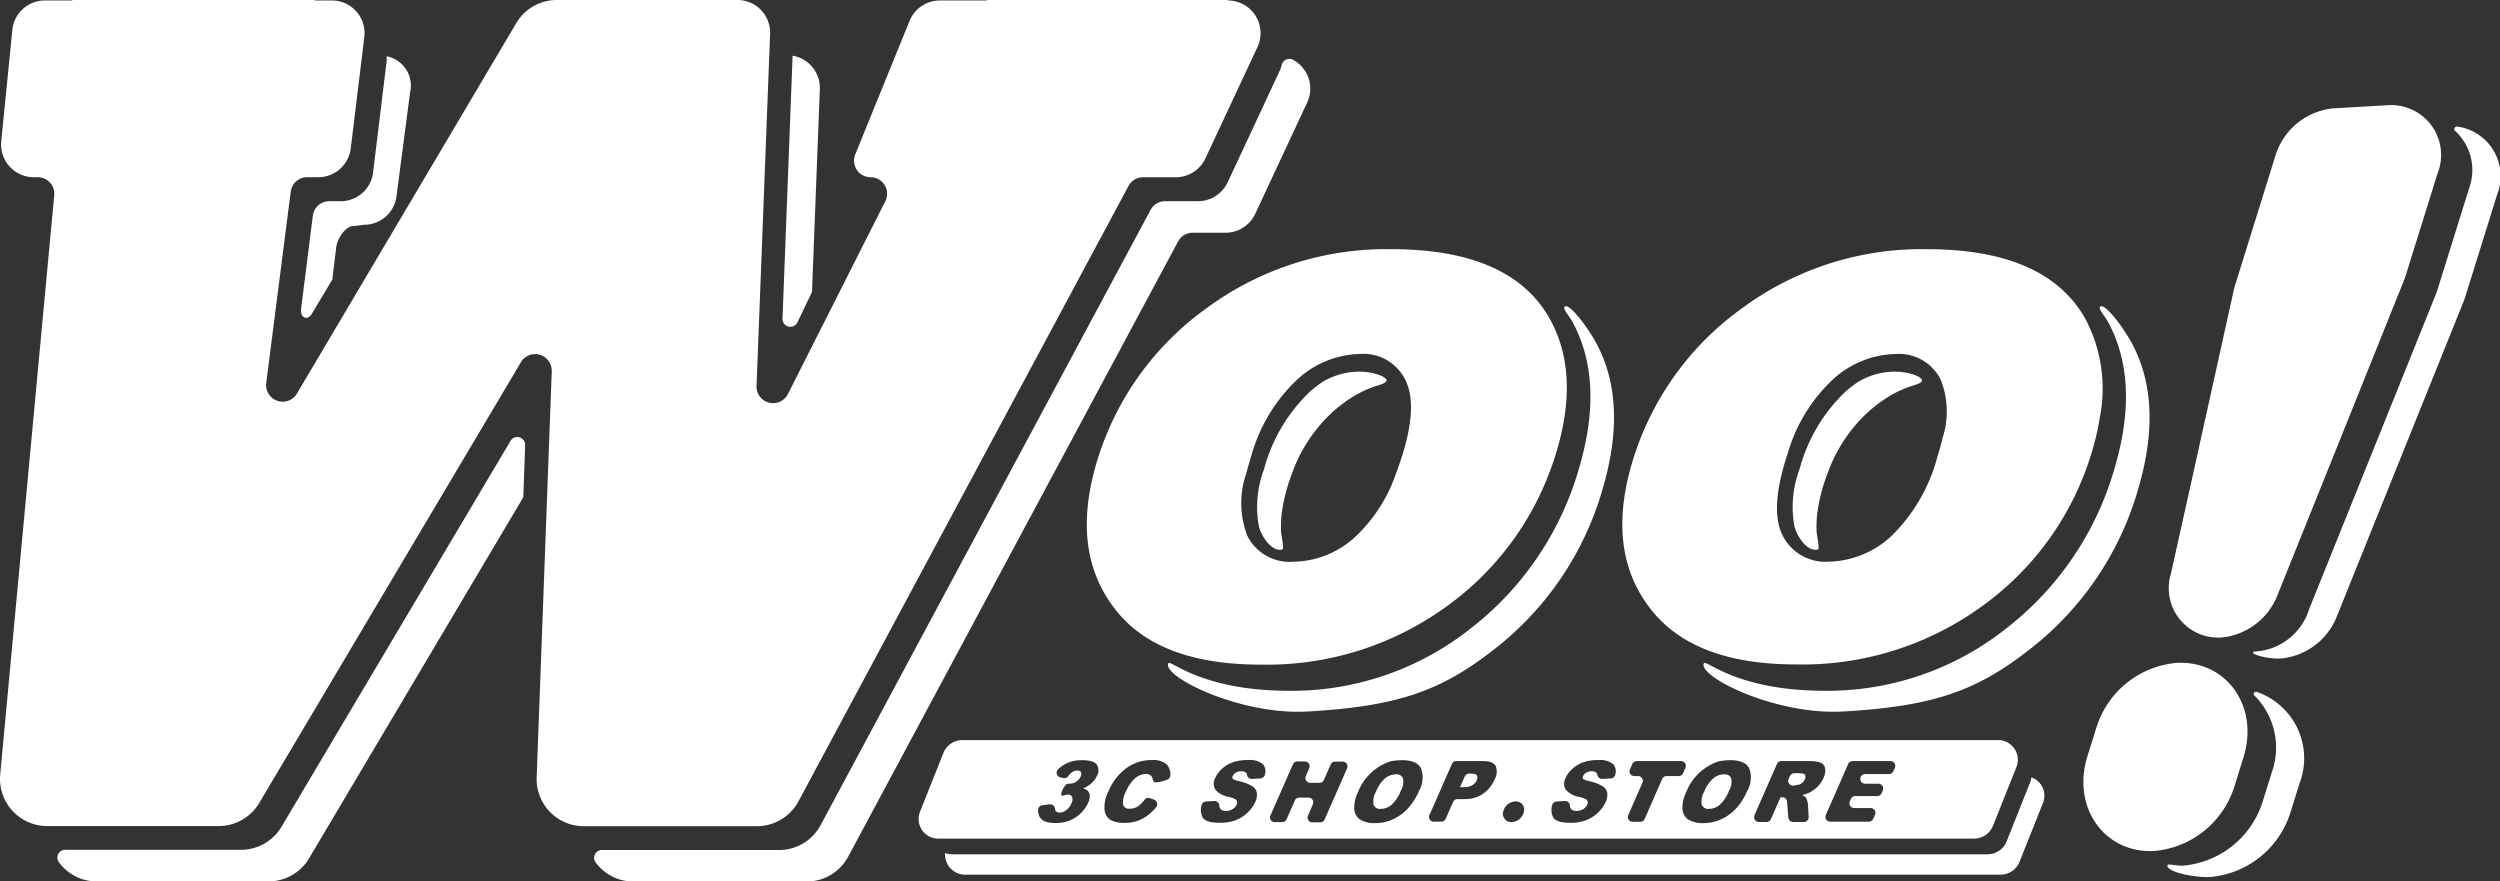 <svg xmlns="http://www.w3.org/2000/svg" width="157.269" height="55.453" viewBox="0 0 157.269 55.453">
  <rect x="0" y="0" width="157.269" height="55.453" fill="#333333" stroke="none"/>
  <g id="圖層_2" data-name="圖層 2" transform="translate(0.002)" style="isolation: isolate">
    <g id="圖層_2-2" data-name="圖層 2" transform="translate(-0.002 0)">
      <path id="Path_198" data-name="Path 198" d="M463.294,144.81l.049.077c-.032-.012-.064-.022-.094-.037Z" transform="translate(-348.777 -109.026)" fill="#fff"/>
      <path id="Path_199" data-name="Path 199" d="M464.457,95.209c-.185.361-1.322.163-3.311,1.88a9.62,9.62,0,0,0-2.634,3.954,10.841,10.841,0,0,0-.63,2.424,6.645,6.645,0,0,0-.047,1.273c0,.111.2,1.033.079,1.065-.689.185-1.364-.9-1.483-1.483a6.708,6.708,0,0,1,.326-3.561,10.437,10.437,0,0,1,2.916-4.908,7.883,7.883,0,0,1,.811-.615C462.547,94.043,464.62,94.9,464.457,95.209Z" transform="translate(-343.552 -71.24)" fill="#fff"/>
      <path id="Path_200" data-name="Path 200" d="M496.179,106.348c-.086-.03-.178-.057-.269-.079l.146-.109A1.224,1.224,0,0,0,496.179,106.348Z" transform="translate(-373.366 -79.927)" fill="#fff"/>
      <path id="Path_201" data-name="Path 201" d="M460.631,80.323c-.6-1.132-1.767-2.619-2.021-2.35-.133.143.247.494.539,1.038q1.977,3.726.356,9.173A19.521,19.521,0,0,1,452.7,98.218a18.127,18.127,0,0,1-11.743,3.914c-5.246-.069-7.087-1.942-7.272-1.73-.423.806,4.448,3.279,8.755,3.037,5.683-.321,8.416-1.3,11.743-3.912a19.539,19.539,0,0,0,6.808-10.038Q462.608,84.046,460.631,80.323Z" transform="translate(-326.496 -58.681)" fill="#fff"/>
      <path id="Path_202" data-name="Path 202" d="M328.117,95.209c-.183.361-1.32.163-3.309,1.88a9.62,9.62,0,0,0-2.634,3.954,10.98,10.98,0,0,0-.633,2.424,6.849,6.849,0,0,0-.044,1.273c0,.111.2,1.033.077,1.065-.687.185-1.362-.9-1.483-1.483a6.709,6.709,0,0,1,.326-3.561,10.464,10.464,0,0,1,2.916-4.908,7.885,7.885,0,0,1,.811-.615C326.209,94.043,328.282,94.9,328.117,95.209Z" transform="translate(-240.902 -71.24)" fill="#fff"/>
      <path id="Path_203" data-name="Path 203" d="M359.8,106.348c-.086-.03-.178-.057-.269-.079l.146-.109C359.72,106.219,359.76,106.284,359.8,106.348Z" transform="translate(-270.687 -79.927)" fill="#fff"/>
      <path id="Path_204" data-name="Path 204" d="M324.3,80.323c-.6-1.132-1.767-2.619-2.021-2.35-.133.143.247.494.539,1.038q1.977,3.726.356,9.173a19.522,19.522,0,0,1-6.808,10.035,18.127,18.127,0,0,1-11.743,3.914c-5.246-.069-7.09-1.942-7.272-1.73-.423.806,4.448,3.279,8.755,3.037,5.684-.321,8.416-1.3,11.743-3.912a19.553,19.553,0,0,0,6.808-10.038Q326.278,84.046,324.3,80.323Z" transform="translate(-223.854 -58.681)" fill="#fff"/>
      <path id="Path_205" data-name="Path 205" d="M359.8,106.348c-.086-.03-.178-.057-.269-.079l.146-.109C359.72,106.219,359.76,106.284,359.8,106.348Z" transform="translate(-270.687 -79.927)" fill="#fff"/>
      <path id="Path_206" data-name="Path 206" d="M586.424,32.2c-.143-.017-.247.175-.138.264a3.346,3.346,0,0,1,.895,3.608l-1.992,6.388c-.035.109-.072.213-.114.319l-7.969,19.8a3.784,3.784,0,0,1-3.24,2.634l-.227.015a.064.064,0,0,0-.049.062c-.015.166,1.053.415,1.73.376h0A4.206,4.206,0,0,0,578.863,63l7.969-19.8c.042-.1.079-.21.111-.316l1.992-6.388A3.156,3.156,0,0,0,586.424,32.2Z" transform="translate(-431.851 -24.24)" fill="#fff"/>
      <path id="Path_207" data-name="Path 207" d="M557.377,176.116c-.124-.035-.247.133-.143.22a4.635,4.635,0,0,1,1.1,4.853l-.558,1.789a5.779,5.779,0,0,1-5.029,4.072h-.027c-.336.02-.914-.143-.946-.03-.111.405,1.665.8,2.718.741h0a5.814,5.814,0,0,0,5.029-4.095l.558-1.789A4.411,4.411,0,0,0,557.377,176.116Z" transform="translate(-415.423 -132.593)" fill="#fff"/>
      <path id="Path_208" data-name="Path 208" d="M201.555,16.3l-.494,12.746-.917,1.91a.494.494,0,0,1-.937-.247l.63-16.4V14.18a2.051,2.051,0,0,1,1.717,2.115Z" transform="translate(-149.981 -10.676)" fill="#fff"/>
      <path id="Path_209" data-name="Path 209" d="M195.233,15.059a.494.494,0,0,0-.722.316,2.2,2.2,0,0,1-.133.376l-3.272,7.01a2.061,2.061,0,0,1-1.863,1.186h-2.068a1.038,1.038,0,0,0-.917.549l-9.474,17.666L165.5,63.2a2.965,2.965,0,0,1-2.612,1.564H151.8a.494.494,0,0,0-.442.793,2.95,2.95,0,0,0,2.372,1.189h10.893a2.965,2.965,0,0,0,2.612-1.564l11.28-21.036,9.474-17.666a1.038,1.038,0,0,1,.917-.549h2.071a2.061,2.061,0,0,0,1.863-1.186l3.272-7.01a2.056,2.056,0,0,0-.877-2.674Z" transform="translate(-113.878 -11.291)" fill="#fff"/>
      <path id="Path_210" data-name="Path 210" d="M83.466,16.613l-.853,6.514a2.053,2.053,0,0,1-2.039,1.809l-.665.079c-.524,0-1.021.806-1.087,1.324l-.247,2.044-1.3,2.167c-.277.457-.741.213-.667-.316l.741-5.871a1.043,1.043,0,0,1,1.033-.909H79.1a2.053,2.053,0,0,0,2.039-1.809l.853-7.008a2.4,2.4,0,0,0,0-.3A1.877,1.877,0,0,1,83.466,16.613Z" transform="translate(-57.669 -10.796)" fill="#fff"/>
      <path id="Path_211" data-name="Path 211" d="M44.047,111.776l-.116,3.267L30.454,137.759a2.965,2.965,0,0,1-2.55,1.453H17.1a2.945,2.945,0,0,1-2.37-1.189.494.494,0,0,1,.442-.8h11a2.965,2.965,0,0,0,2.55-1.453L42.96,111.781l.168-.282a.494.494,0,0,1,.919.277Z" transform="translate(-11.011 -83.764)" fill="#fff"/>
      <path id="Path_212" data-name="Path 212" d="M308.927,197.92a1.142,1.142,0,0,1-.079.316l-1.483,3.726a1.292,1.292,0,0,1-1.206.793h-65.1a1.357,1.357,0,0,1-.462-.082,1.26,1.26,0,0,0,1.285,1.364h65.091a1.29,1.29,0,0,0,1.206-.793l1.483-3.729a1.218,1.218,0,0,0-.734-1.6Z" transform="translate(-181.14 -149.013)" fill="#fff"/>
      <path id="Path_213" data-name="Path 213" d="M536.22,168.743a5.813,5.813,0,0,0-5.029,4.1l-.559,1.784c-.988,3.212,1.082,6.121,4.235,5.943h0a5.813,5.813,0,0,0,5.029-4.1l.556-1.784C541.458,171.479,539.38,168.553,536.22,168.743Z" transform="translate(-399.322 -127.039)" fill="#fff"/>
      <path id="Path_214" data-name="Path 214" d="M566.039,26.752l-3.459.2a4.242,4.242,0,0,0-3.657,2.98l-2.535,8.142c-.035.109-.064.22-.089.331l-2.629,11.881-1.327,5.965a3.108,3.108,0,0,0,3.165,3.991h0a4.21,4.21,0,0,0,3.544-2.661L563,47.761l4.008-9.983c.042-.106.082-.213.114-.319l1.992-6.385A3.14,3.14,0,0,0,566.039,26.752Z" transform="translate(-415.782 -20.137)" fill="#fff"/>
      <path id="Path_215" data-name="Path 215" d="M442.125,67.8q-2.471-4.354-9.968-4.354a19.028,19.028,0,0,0-11.6,3.707,18.369,18.369,0,0,0-6.837,9.425c-.042.131-.082.247-.119.388q-1.712,5.876,1.549,9.543,2.755,3.059,8.777,3.059a19.222,19.222,0,0,0,11.74-3.682,18.39,18.39,0,0,0,6.81-9.454,16.264,16.264,0,0,0,.576-2.414A9.371,9.371,0,0,0,442.125,67.8Zm-9.279,8.649a10.832,10.832,0,0,1-2.926,5.061,5.962,5.962,0,0,1-3.9,1.594,3.01,3.01,0,0,1-2.9-1.6q-.85-1.6.208-4.942c.03-.091.057-.18.089-.269a10.23,10.23,0,0,1,2.827-4.638,6.009,6.009,0,0,1,3.969-1.614,2.928,2.928,0,0,1,2.815,1.589,5.41,5.41,0,0,1,.126,3.707c-.082.353-.185.727-.311,1.122Z" transform="translate(-310.955 -47.771)" fill="#fff"/>
      <path id="Path_216" data-name="Path 216" d="M305.8,67.8q-2.456-4.354-9.966-4.354a19.028,19.028,0,0,0-11.6,3.707,18.37,18.37,0,0,0-6.837,9.425c-.084.269-.163.536-.23.8q-1.483,5.592,1.661,9.143,2.75,3.059,8.777,3.059A19.222,19.222,0,0,0,299.35,85.9a18.348,18.348,0,0,0,6.543-8.673c.094-.247.18-.514.264-.776Q307.779,71.31,305.8,67.8ZM293.6,81.523a5.858,5.858,0,0,1-3.9,1.584,2.976,2.976,0,0,1-2.9-1.606,5.684,5.684,0,0,1-.074-3.954q.119-.474.282-.988a10.438,10.438,0,0,1,2.916-4.908,6.019,6.019,0,0,1,3.966-1.614,2.933,2.933,0,0,1,2.817,1.589q.84,1.589-.185,4.836c-.114.361-.235.707-.361,1.038A9.8,9.8,0,0,1,293.6,81.523Z" transform="translate(-208.323 -47.771)" fill="#fff"/>
      <path id="Path_217" data-name="Path 217" d="M79.1,2.965l-3.272,7a2.061,2.061,0,0,1-1.863,1.186H71.906a1.038,1.038,0,0,0-.917.549L61.515,29.364,50.228,50.41a2.965,2.965,0,0,1-2.612,1.564H36.723A2.965,2.965,0,0,1,33.758,48.9l.811-21.825.138-3.721a1.043,1.043,0,0,0-1.937-.571l-2.224,3.746L16.307,50.511a2.965,2.965,0,0,1-2.55,1.453H2.963A2.965,2.965,0,0,1,.011,48.722L2.645,20.463l.764-8.174A1.04,1.04,0,0,0,2.37,11.149H2.123A2.058,2.058,0,0,1,.075,8.9l.7-7.015A2.053,2.053,0,0,1,2.818.03h1.73V0H19.806V.03h1.072a2.053,2.053,0,0,1,2.039,2.3l-.855,7.008a2.053,2.053,0,0,1-2.049,1.809H19.3a1.043,1.043,0,0,0-1.013.909L16.745,24.1v.015a1.043,1.043,0,0,0,1.932.647l.133-.227L32.475,1.455A2.965,2.965,0,0,1,35.023,0H46.39a2.053,2.053,0,0,1,2.053,2.135l-.853,22.138a1.043,1.043,0,0,0,1.977.509l6.123-12.121a1.018,1.018,0,0,0,.114-.47,1.043,1.043,0,0,0-1.045-1.043A1.043,1.043,0,0,1,53.8,9.714l3.417-8.4A2.058,2.058,0,0,1,59.116.03h2.953L62.081,0H77.254l-.015.03A2.056,2.056,0,0,1,79.1,2.965Z" transform="translate(0.002 0)" fill="#fff"/>
      <path id="Path_218" data-name="Path 218" d="M350.03,199.289a1.062,1.062,0,0,0,.675-.247,2.337,2.337,0,0,0,.591-.89,1.121,1.121,0,0,0,.138-.788.437.437,0,0,0-.457-.247,1.055,1.055,0,0,0-.662.247,2.153,2.153,0,0,0-.576.835,1.243,1.243,0,0,0-.158.83A.425.425,0,0,0,350.03,199.289Z" transform="translate(-263.176 -148.405)" fill="#fff"/>
      <path id="Path_219" data-name="Path 219" d="M372.468,197.644a.685.685,0,0,0,.267-.3.361.361,0,0,0,.02-.3c-.04-.084-.168-.126-.378-.126h-.116a.3.3,0,0,0-.277.183l-.294.67h.277A.939.939,0,0,0,372.468,197.644Z" transform="translate(-279.842 -148.252)" fill="#fff"/>
      <path id="Path_220" data-name="Path 220" d="M455.527,197.628h.012a2.128,2.128,0,0,0,.324-.054.511.511,0,0,0,.247-.119.578.578,0,0,0,.168-.222.287.287,0,0,0,.012-.284c-.047-.064-.173-.1-.378-.1h-.3a.3.3,0,0,0-.277.183l-.074.168a.3.3,0,0,0,.267.427Z" transform="translate(-342.741 -148.207)" fill="#fff"/>
      <path id="Path_221" data-name="Path 221" d="M433.592,199.289a1.06,1.06,0,0,0,.672-.247,2.337,2.337,0,0,0,.591-.89,1.121,1.121,0,0,0,.138-.788.437.437,0,0,0-.457-.247,1.055,1.055,0,0,0-.662.247,2.154,2.154,0,0,0-.576.835,1.243,1.243,0,0,0-.158.83A.425.425,0,0,0,433.592,199.289Z" transform="translate(-326.088 -148.405)" fill="#fff"/>
      <path id="Path_222" data-name="Path 222" d="M302.924,190.1a1.236,1.236,0,0,0-1.206-1.678h-65.09a1.292,1.292,0,0,0-1.206.793l-1.483,3.726a1.236,1.236,0,0,0,1.206,1.678h65.088a1.29,1.29,0,0,0,1.206-.793Zm-12,3.037,1.411-3.212a.306.306,0,0,1,.279-.183h2.375a.3.3,0,0,1,.279.427l-.091.208a.306.306,0,0,1-.279.18h-1.5a.3.3,0,1,0,0,.608h.835a.3.3,0,0,1,.277.425l-.074.173a.306.306,0,0,1-.279.18H292.78a.3.3,0,0,0-.277.183l-.064.146a.3.3,0,0,0,.277.425h1.028a.3.3,0,0,1,.279.425l-.114.247a.306.306,0,0,1-.279.183H291.2a.3.3,0,0,1-.277-.415Zm-4.483,0,1.411-3.212a.3.3,0,0,1,.277-.183h1.693a2.268,2.268,0,0,1,.764.094.467.467,0,0,1,.294.348,1,1,0,0,1-.1.618,1.747,1.747,0,0,1-.371.549,2.013,2.013,0,0,1-.524.376,2.052,2.052,0,0,1-.465.151.643.643,0,0,1,.235.141.654.654,0,0,1,.094.2,1.078,1.078,0,0,1,.054.247l.044.786a.3.3,0,0,1-.3.321h-.68a.306.306,0,0,1-.3-.279l-.069-.887a.551.551,0,0,0-.077-.294.307.307,0,0,0-.247-.089h-.1l-.6,1.367a.3.3,0,0,1-.277.183h-.477a.3.3,0,0,1-.269-.435Zm-7.942,0,.89-2.026a.3.3,0,0,0-.277-.425h-.227a.3.3,0,0,1-.277-.427l.146-.334a.306.306,0,0,1,.279-.183h2.785a.3.3,0,0,1,.277.427l-.148.334a.3.3,0,0,1-.277.183h-.761a.3.3,0,0,0-.277.18l-1.1,2.513a.307.307,0,0,1-.279.183h-.47a.3.3,0,0,1-.279-.425Zm-7.868-.208a.828.828,0,0,1,.778-.652.521.521,0,0,1,.526.652.835.835,0,0,1-.781.652.521.521,0,0,1-.524-.652Zm-4.638.208,1.411-3.212a.3.3,0,0,1,.277-.183h1.688c.41,0,.672.1.788.3a.981.981,0,0,1-.074.87,2.08,2.08,0,0,1-.741.9,2.034,2.034,0,0,1-1.164.324h-.423a.3.3,0,0,0-.277.183l-.465,1.053a.3.3,0,0,1-.277.183h-.472a.3.3,0,0,1-.272-.425Zm-10,.022,1.411-3.212a.306.306,0,0,1,.279-.183h.47a.306.306,0,0,1,.279.428l-.215.494a.3.3,0,0,0,.279.425h.576a.3.3,0,0,0,.277-.18l.43-.974a.3.3,0,0,1,.277-.183h.477a.3.3,0,0,1,.277.427l-1.411,3.212a.3.3,0,0,1-.277.183h-.477a.3.3,0,0,1-.287-.437l.3-.694a.3.3,0,0,0-.279-.425H257.8a.3.3,0,0,0-.277.18l-.519,1.181a.307.307,0,0,1-.279.183h-.47a.3.3,0,0,1-.269-.425Zm-14.251.346a.628.628,0,0,1-.319-.358.949.949,0,0,1-.049-.339.3.3,0,0,1,.264-.287l.457-.059a.309.309,0,0,1,.341.289.269.269,0,0,0,.032.106.284.284,0,0,0,.267.124.672.672,0,0,0,.41-.156,1.047,1.047,0,0,0,.321-.418.526.526,0,0,0,.049-.413.292.292,0,0,0-.294-.146c-.079,0-.269.091-.358.064-.131-.042.133-.63.324-.727a.618.618,0,0,1,.19-.025.677.677,0,0,0,.4-.129.776.776,0,0,0,.272-.314.319.319,0,0,0,.022-.279.247.247,0,0,0-.23-.1.583.583,0,0,0-.343.114.938.938,0,0,0-.22.23.309.309,0,0,1-.309.126l-.18-.037a.3.3,0,0,1-.156-.512,2.288,2.288,0,0,1,.437-.326,2.177,2.177,0,0,1,1.082-.247c.477,0,.783.094.914.279a.667.667,0,0,1,.012.7,1.341,1.341,0,0,1-.326.45,2.142,2.142,0,0,1-.546.351.719.719,0,0,1,.269.128.454.454,0,0,1,.148.309.968.968,0,0,1-.1.457,2.161,2.161,0,0,1-2.041,1.275A1.664,1.664,0,0,1,241.74,193.51Zm4.188-.059a.857.857,0,0,1-.376-.638,2.145,2.145,0,0,1,.247-1.166,3.444,3.444,0,0,1,1.124-1.455,2.654,2.654,0,0,1,1.594-.509,1.28,1.28,0,0,1,.964.292.934.934,0,0,1,.21.65.314.314,0,0,1-.247.311s-.694.247-.793.106a.667.667,0,0,1-.082-.2.358.358,0,0,0-.141-.208.474.474,0,0,0-.277-.074,1.063,1.063,0,0,0-.741.324,2.225,2.225,0,0,0-.494.741,1.494,1.494,0,0,0-.2.87.388.388,0,0,0,.418.247.926.926,0,0,0,.576-.19,1.906,1.906,0,0,0,.358-.371.3.3,0,0,1,.346-.1l.247.091a.306.306,0,0,1,.124.494,3.049,3.049,0,0,1-.376.381,2.518,2.518,0,0,1-.729.44,2.416,2.416,0,0,1-.877.148,1.759,1.759,0,0,1-.877-.188Zm5.78-.188a1.05,1.05,0,0,1-.054-.741.309.309,0,0,1,.279-.232l.519-.032a.3.3,0,0,1,.321.294.394.394,0,0,0,.017.1c.047.153.18.232.4.232a.764.764,0,0,0,.425-.119.65.65,0,0,0,.247-.274.274.274,0,0,0,0-.267q-.074-.119-.482-.222a1.431,1.431,0,0,1-.862-.462.741.741,0,0,1,0-.741,1.747,1.747,0,0,1,.408-.556,2.013,2.013,0,0,1,.675-.413,2.762,2.762,0,0,1,.969-.148,1.289,1.289,0,0,1,.954.272.709.709,0,0,1,.119.635.306.306,0,0,1-.282.247l-.526.032a.3.3,0,0,1-.321-.247.247.247,0,0,0-.044-.116.373.373,0,0,0-.324-.116.638.638,0,0,0-.339.086.494.494,0,0,0-.193.212.166.166,0,0,0,0,.163c.032.052.138.1.321.141a3.106,3.106,0,0,1,.917.339.618.618,0,0,1,.282.423,1.062,1.062,0,0,1-.1.566,2.09,2.09,0,0,1-.494.677,2.25,2.25,0,0,1-.741.47,2.641,2.641,0,0,1-.956.161C252.218,193.631,251.84,193.51,251.709,193.262Zm9.926.171a.86.86,0,0,1-.373-.652,2.223,2.223,0,0,1,.247-1.114,3.281,3.281,0,0,1,2.058-1.913l.062-.012q1.483-.215,1.831.46a1.674,1.674,0,0,1-.133,1.433,3.876,3.876,0,0,1-.7,1.1,2.943,2.943,0,0,1-.919.667,2.659,2.659,0,0,1-1.124.247,1.73,1.73,0,0,1-.949-.222Zm12.128-.171a1.035,1.035,0,0,1-.054-.741.309.309,0,0,1,.277-.232l.521-.032a.3.3,0,0,1,.321.294.555.555,0,0,0,.015.1c.049.153.183.232.4.232a.764.764,0,0,0,.425-.119.628.628,0,0,0,.247-.274.269.269,0,0,0,0-.267c-.049-.079-.21-.153-.494-.222a1.423,1.423,0,0,1-.86-.462.741.741,0,0,1,0-.741,1.71,1.71,0,0,1,.408-.556,2.013,2.013,0,0,1,.675-.413,2.762,2.762,0,0,1,.969-.148,1.282,1.282,0,0,1,.951.272.694.694,0,0,1,.119.635.3.3,0,0,1-.279.247l-.526.032a.3.3,0,0,1-.321-.247.273.273,0,0,0-.044-.116.378.378,0,0,0-.326-.116.635.635,0,0,0-.336.086.494.494,0,0,0-.193.213.158.158,0,0,0,0,.163q.047.077.319.141a3.049,3.049,0,0,1,.917.339.613.613,0,0,1,.284.423,1.063,1.063,0,0,1-.1.566,2.09,2.09,0,0,1-.494.677,2.274,2.274,0,0,1-.741.47,2.641,2.641,0,0,1-.956.161C274.272,193.631,273.894,193.51,273.763,193.262Zm8.52.171a.86.86,0,0,1-.373-.652,2.224,2.224,0,0,1,.247-1.114,3.279,3.279,0,0,1,2.061-1.913l.059-.012q1.483-.215,1.831.46a1.674,1.674,0,0,1-.133,1.433,3.875,3.875,0,0,1-.7,1.1,2.943,2.943,0,0,1-.919.667,2.659,2.659,0,0,1-1.124.247,1.729,1.729,0,0,1-.949-.222Z" transform="translate(-176.069 -141.864)" fill="#fff"/>
    </g>
  </g>
</svg>
